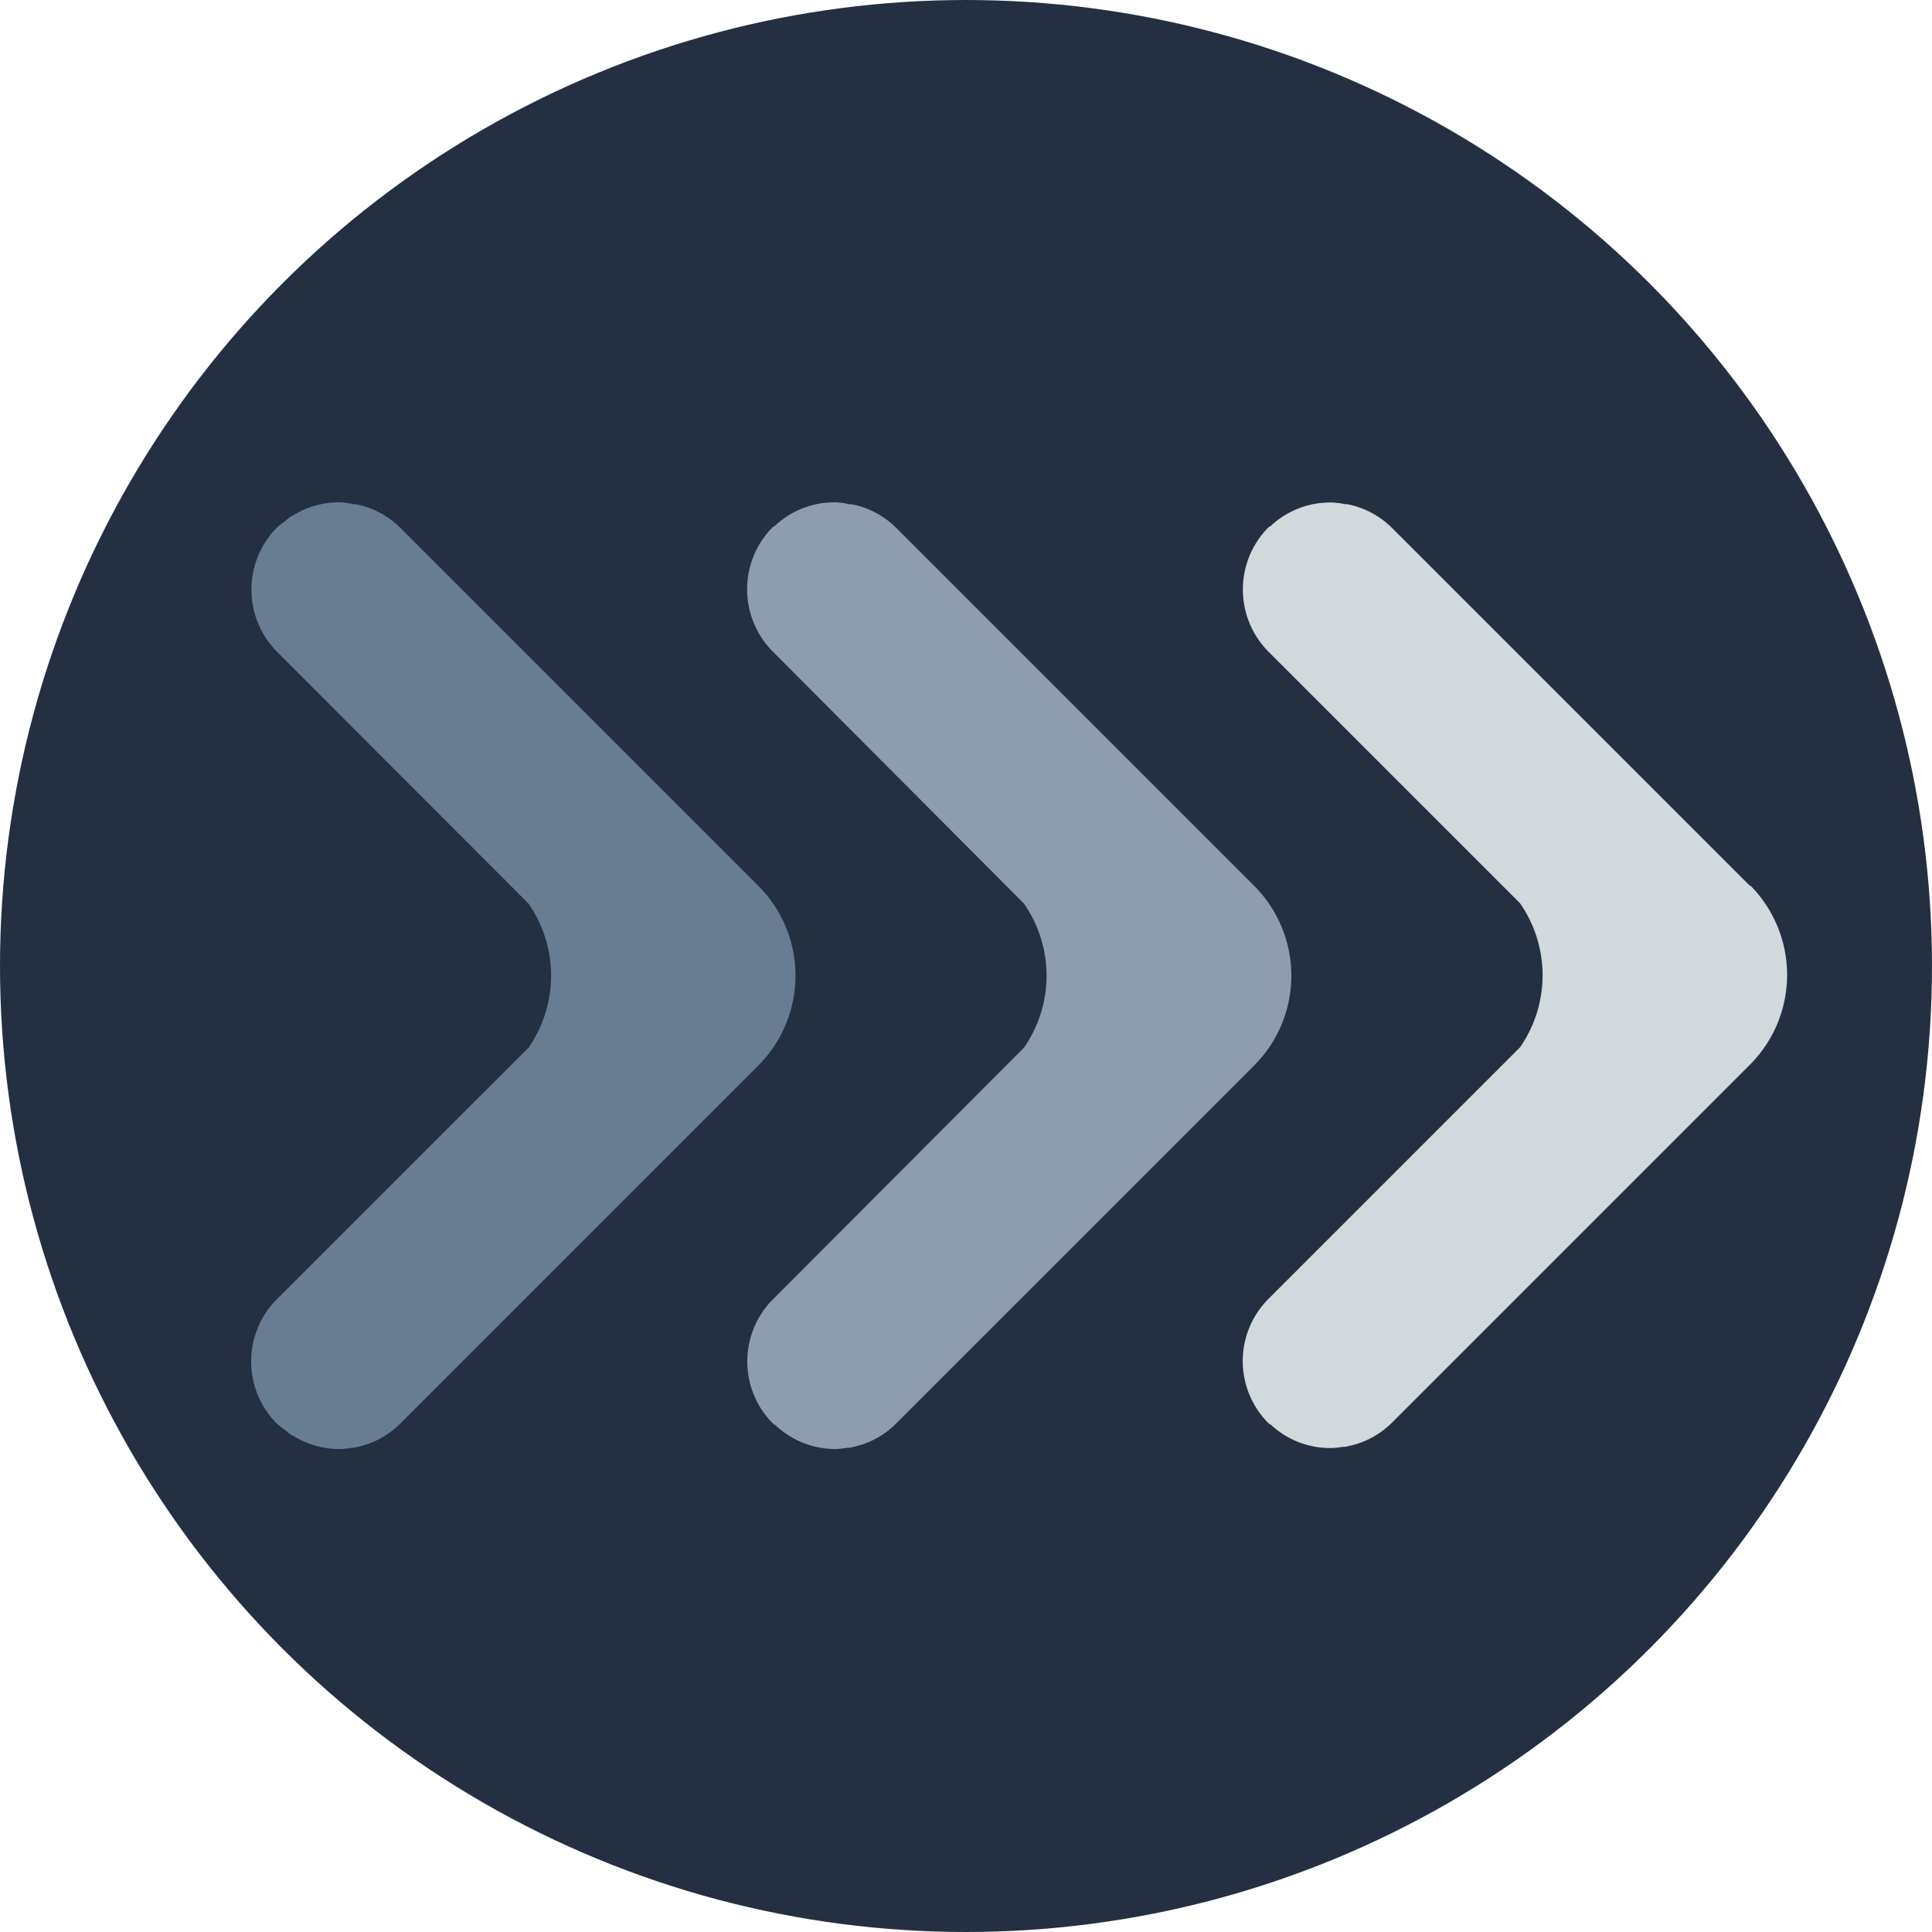 <svg xmlns="http://www.w3.org/2000/svg" viewBox="0 0 200 200"><defs><style>.a{fill:#243041;}.b{fill:#d2d9dd;}.c{fill:#687d92;}.d{fill:#8d9dad;}</style></defs><title>Process</title><circle class="a" cx="100" cy="100" r="100"/><path class="b" d="M181.17,91.72,144.1,54.65a8.94,8.94,0,0,0-4.62-2.45c-.16,0-.33,0-.49-.06a9.37,9.37,0,0,0-1.06-.12l-.05,0a9,9,0,0,0-6.38,2.47l-.06,0-.15.12a9.14,9.14,0,0,0,0,12.83l26.06,26.06a13.07,13.07,0,0,1,0,14.92l-26.06,26.06a9.11,9.11,0,0,0,0,12.83l.15.12.06,0a9,9,0,0,0,6.38,2.47l.05,0a9.33,9.33,0,0,0,1.06-.12c.16,0,.33,0,.49-.06a8.93,8.93,0,0,0,4.62-2.45l37.07-37.07a13.16,13.16,0,0,0,0-18.56Z"/><path class="c" d="M41.45,147.35l37.07-37.07a13.16,13.16,0,0,0,0-18.56L41.45,54.65a8.94,8.94,0,0,0-4.62-2.45c-.16,0-.32,0-.49-.06A9.38,9.38,0,0,0,35.29,52h-.2a9,9,0,0,0-4.64,1.29l-.27.14c-.26.16-.49.37-.73.56s-.45.32-.66.51l.08,0,0,0-.06,0-.15.12a9.14,9.14,0,0,0,0,12.83L54.71,93.54a13.07,13.07,0,0,1,0,14.92L28.64,134.52a9.11,9.11,0,0,0,0,12.83l.15.12.06,0,0,0-.08,0c.21.19.44.34.66.51s.48.4.73.56l.27.14A9,9,0,0,0,35.09,150h.2a9.34,9.34,0,0,0,1.06-.12c.16,0,.32,0,.48-.06A8.94,8.94,0,0,0,41.45,147.35Z"/><path class="d" d="M92.78,147.35l37.07-37.07a13.16,13.16,0,0,0,0-18.56L92.78,54.65a8.94,8.94,0,0,0-4.62-2.45c-.16,0-.33,0-.49-.06A9.37,9.37,0,0,0,86.61,52l-.05,0a9,9,0,0,0-6.38,2.47l-.06,0-.15.12a9.14,9.14,0,0,0,0,12.83L106,93.54a13.07,13.07,0,0,1,0,14.92L80,134.52a9.11,9.11,0,0,0,0,12.83l.15.12.06,0A9,9,0,0,0,86.56,150l.05,0a9.33,9.33,0,0,0,1.06-.12c.16,0,.33,0,.49-.06A8.93,8.93,0,0,0,92.78,147.35Z"/></svg>